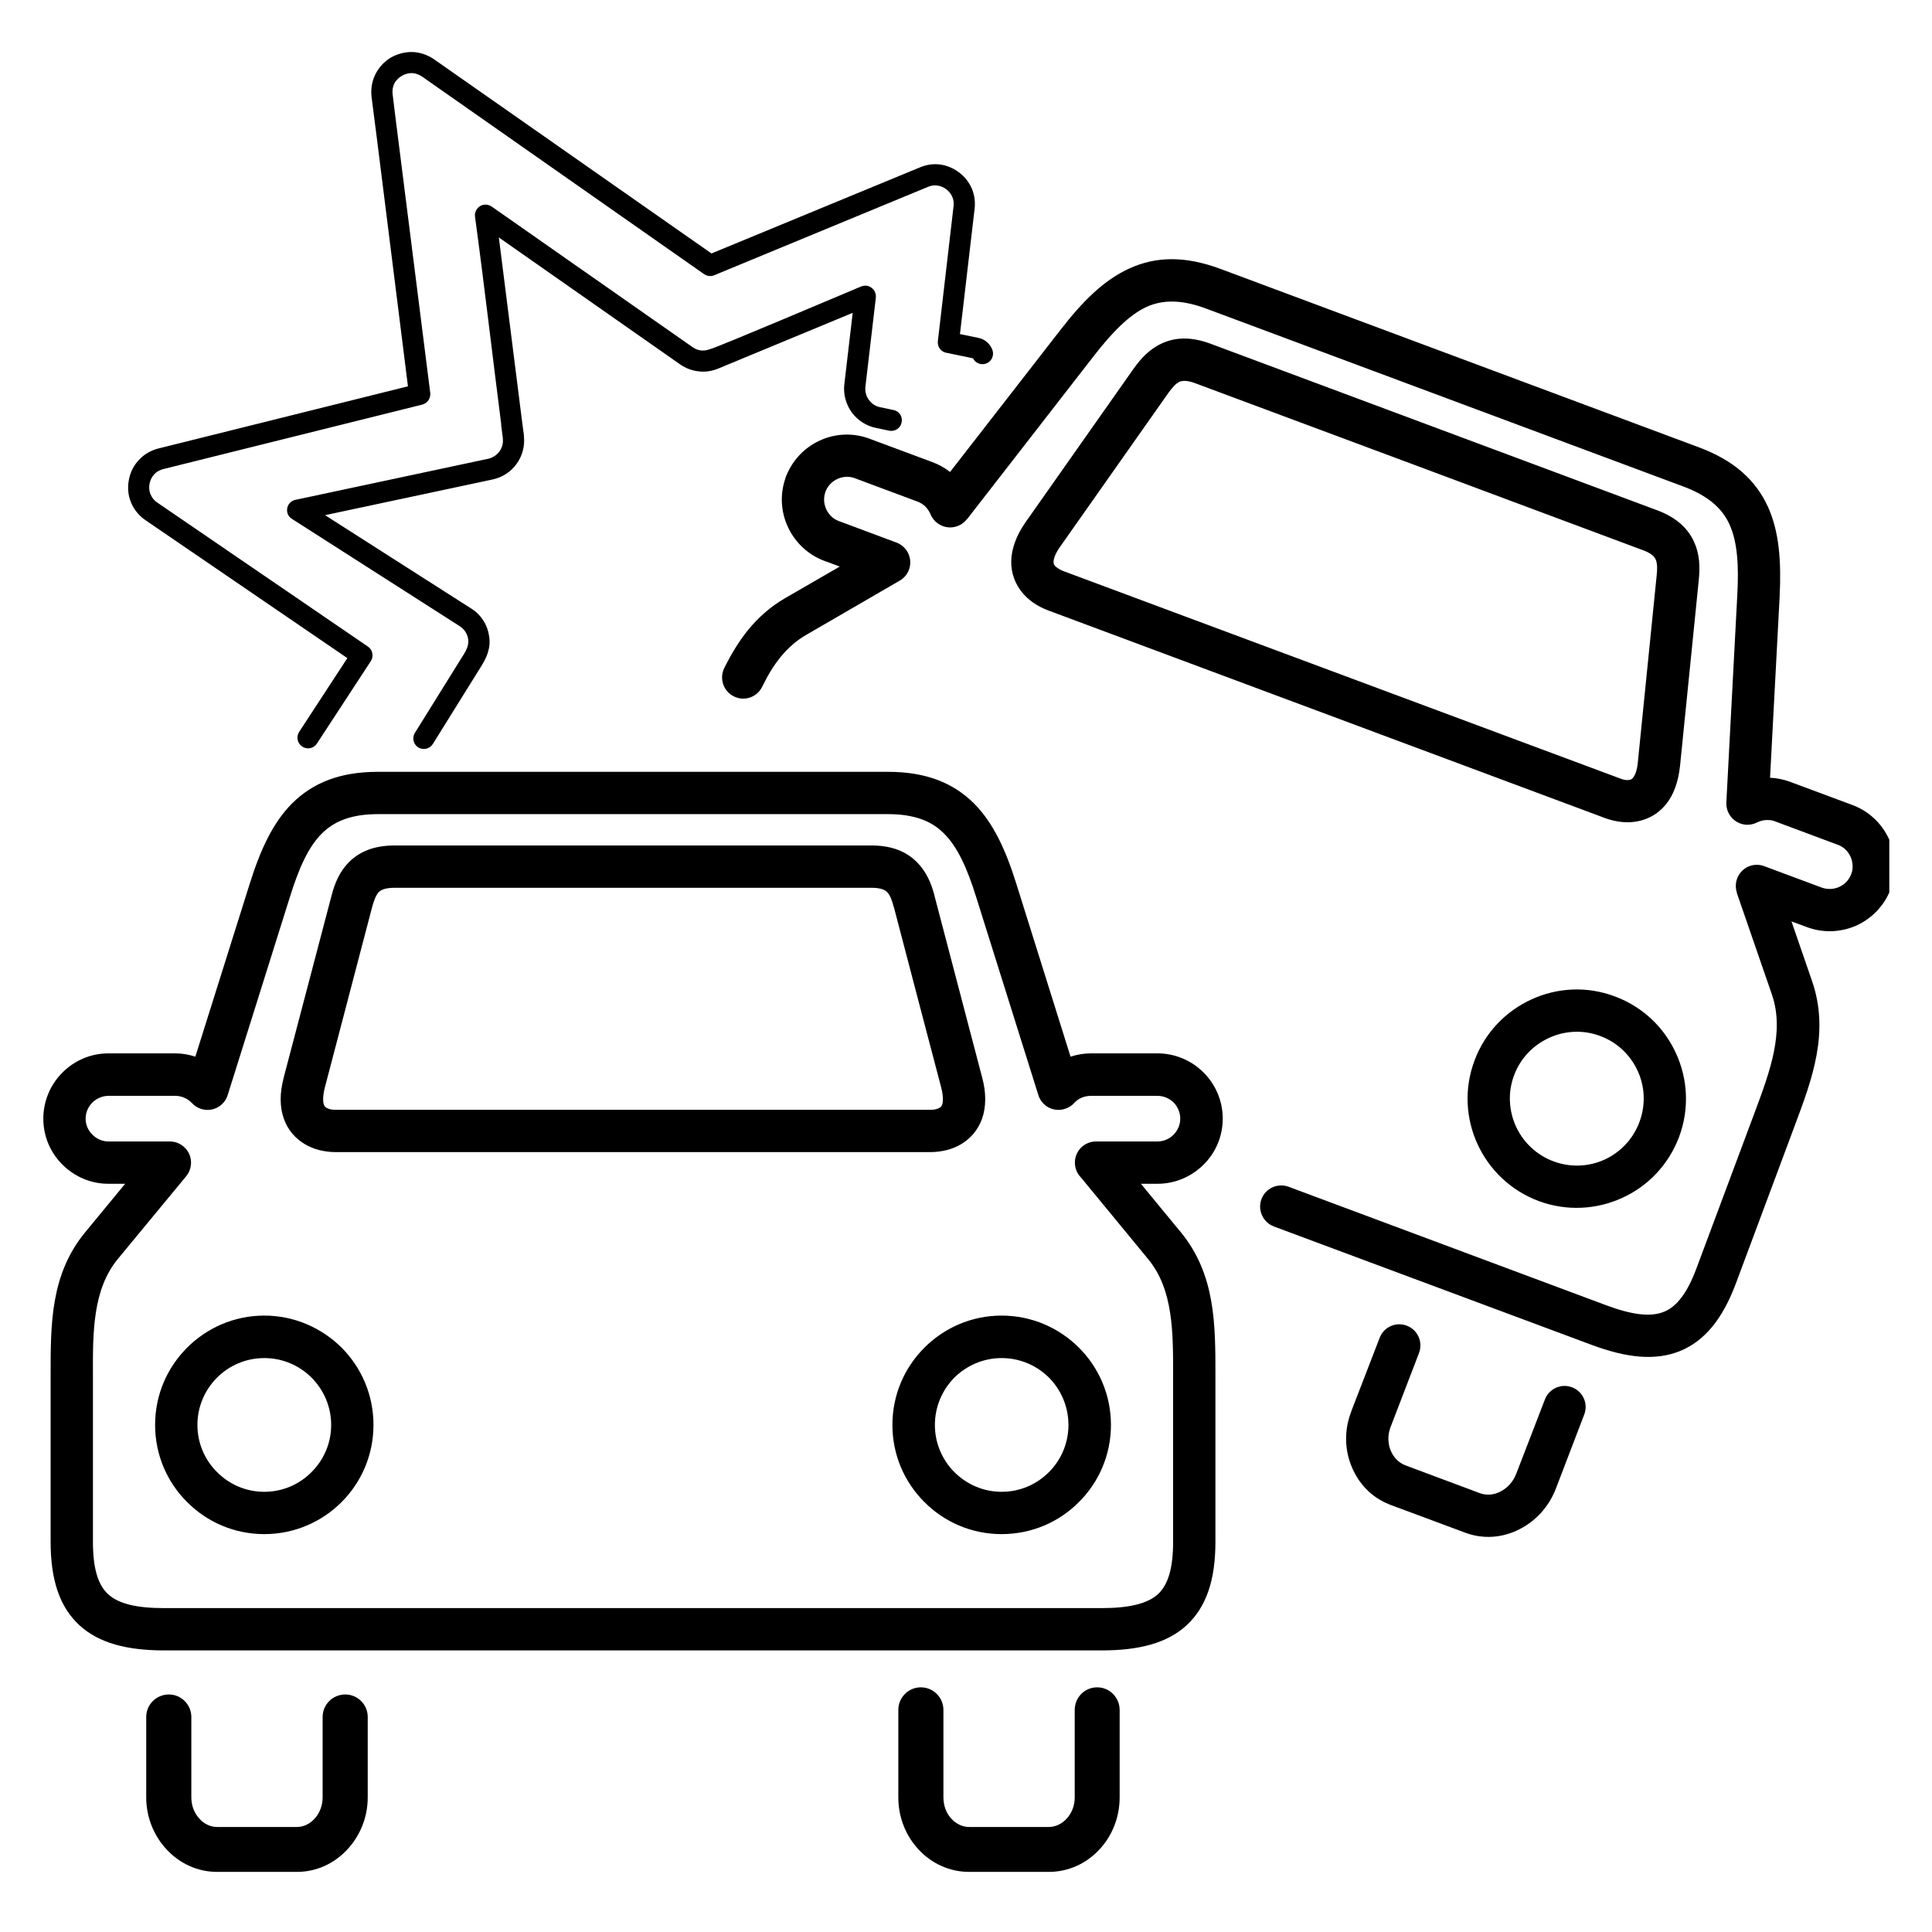 <svg xmlns="http://www.w3.org/2000/svg" xmlns:xlink="http://www.w3.org/1999/xlink" width="1080" zoomAndPan="magnify" viewBox="0 0 810 810" height="1080" preserveAspectRatio="xMidYMid meet" version="1.0"><defs><clipPath id="862e1e9b1e"><path d="M 18.098 21.805 L 792.098 21.805 L 792.098 785 L 18.098 785 Z M 18.098 21.805 " clip-rule="nonzero"/></clipPath></defs><rect x="-81" width="972" fill="#ffffff" y="-81" height="972" fill-opacity="1"/><rect x="-81" width="972" fill="#ffffff" y="-81" height="972" fill-opacity="1"/><g clip-path="url(#862e1e9b1e)"><path fill="#000000" d="M 158.48 323.59 L 372.246 323.59 C 388.379 323.59 399.695 328.262 408.383 336.875 C 416.488 345.051 421.672 356.367 426.125 370.602 L 448.832 443.016 C 451.531 442.141 454.379 441.629 457.301 441.629 L 485.262 441.629 C 492.781 441.629 499.645 444.695 504.609 449.66 C 509.574 454.625 512.641 461.484 512.641 469.004 C 512.641 476.523 509.574 483.387 504.609 488.277 C 499.645 493.242 492.781 496.305 485.262 496.305 L 478.324 496.305 L 495.117 516.672 C 509.574 534.34 509.574 555.219 509.574 576.461 L 509.574 646.395 C 509.574 662.602 505.703 673.844 497.379 681.508 C 489.277 688.879 477.594 691.945 461.824 691.945 L 68.898 691.945 C 53.203 691.945 41.52 688.879 33.344 681.434 C 25.094 673.844 21.223 662.602 21.223 646.395 L 21.223 576.461 C 21.223 555.219 21.152 534.34 35.68 516.672 L 52.473 496.305 L 45.465 496.305 C 37.941 496.305 31.152 493.242 26.188 488.277 C 21.223 483.387 18.16 476.523 18.16 469.004 C 18.16 461.484 21.223 454.625 26.188 449.66 C 31.152 444.695 37.941 441.629 45.465 441.629 L 73.5 441.629 C 76.418 441.629 79.266 442.141 81.895 443.016 L 104.672 370.602 C 109.125 356.367 114.309 345.051 122.414 336.875 C 131.102 328.262 142.344 323.59 158.48 323.59 Z M 647.703 586.754 C 649.457 582.156 654.566 579.891 659.094 581.645 C 663.691 583.395 665.953 588.504 664.203 593.031 L 652.301 624.129 C 649.309 631.867 643.688 637.852 636.898 641.211 C 630.035 644.715 621.93 645.445 614.34 642.598 L 582.945 630.918 L 582.801 630.844 C 582.582 630.773 582.289 630.699 582.07 630.555 C 574.914 627.633 569.586 621.941 566.738 615.004 C 563.816 608.141 563.453 599.965 566.371 592.227 L 566.664 591.352 L 578.418 560.91 C 580.172 556.312 585.281 554.051 589.809 555.801 C 594.406 557.555 596.672 562.664 594.918 567.262 L 583.238 597.703 L 582.945 598.434 C 581.703 601.793 581.852 605.297 583.09 608.215 C 584.188 610.844 586.156 613.035 588.711 614.129 L 589.223 614.348 L 620.473 626.027 C 623.32 627.051 626.312 626.758 629.012 625.371 C 631.934 623.91 634.414 621.281 635.73 617.777 Z M 319.535 287.965 C 317.344 292.344 312.086 294.168 307.707 291.98 C 303.324 289.863 301.5 284.535 303.617 280.152 C 306.465 274.387 309.75 268.91 313.766 263.949 C 318 258.836 323.039 254.312 329.242 250.734 L 352.094 237.523 L 345.523 235.113 C 338.516 232.484 333.188 227.156 330.266 220.805 C 327.492 214.746 326.906 207.664 329.172 200.875 C 329.316 200.219 329.535 199.633 329.828 199.051 C 332.602 192.48 337.641 187.445 343.773 184.668 C 350.125 181.75 357.57 181.312 364.578 183.941 L 390.863 193.723 C 393.562 194.742 396.117 196.129 398.309 197.883 L 444.887 137.949 C 454.016 126.195 462.848 117.438 473.359 112.617 C 484.457 107.508 496.648 107.145 511.762 112.766 L 712.023 187.445 C 727.207 193.066 736.117 201.387 741.227 212.484 C 745.973 222.996 746.848 235.406 746.117 250.223 L 742.102 326.07 C 744.875 326.215 747.652 326.727 750.426 327.75 L 776.707 337.531 C 783.715 340.16 789.047 345.414 791.965 351.766 C 794.887 358.191 795.324 365.637 792.695 372.645 L 792.625 372.863 C 789.996 379.797 784.738 385.055 778.461 387.973 C 772.109 390.82 764.66 391.332 757.578 388.703 L 751.082 386.297 L 759.695 411.262 C 767.145 432.797 759.77 452.434 752.324 472.289 L 727.867 537.844 C 722.242 553.027 714.652 562.227 704.285 566.461 C 694.062 570.547 682.09 569.379 667.27 563.832 L 534.031 514.191 C 529.504 512.438 527.168 507.328 528.848 502.805 C 530.527 498.203 535.637 495.867 540.234 497.547 L 673.477 547.262 C 684.062 551.203 691.945 552.297 697.641 549.961 C 703.117 547.77 707.496 541.859 711.293 531.637 L 735.75 466.156 C 742.027 449.293 748.234 432.652 742.906 417.027 L 728.156 374.324 L 728.23 374.324 C 727.574 372.426 727.574 370.309 728.305 368.336 C 729.984 363.738 735.094 361.402 739.691 363.156 L 763.785 372.133 C 766.266 373.008 768.895 372.863 771.086 371.84 C 773.203 370.891 774.957 369.215 775.906 367.023 C 776.051 366.66 776.195 366.293 776.344 365.93 C 777 363.664 776.781 361.258 775.832 359.141 C 774.809 356.949 772.984 355.051 770.5 354.176 L 744.293 344.395 C 743.051 343.883 741.738 343.738 740.422 343.809 C 739.109 343.883 737.793 344.246 736.625 344.832 C 735.312 345.488 733.777 345.855 732.172 345.781 C 727.281 345.488 723.559 341.328 723.777 336.438 L 728.375 249.348 C 729.035 237.082 728.449 227.23 725.09 219.855 C 722.023 213.066 716.109 207.883 705.891 204.016 L 505.559 129.336 C 495.336 125.539 487.453 125.613 480.66 128.68 C 473.359 132.109 466.426 139.191 458.906 148.828 L 405.391 217.738 L 405.316 217.738 C 404.441 218.906 403.199 219.855 401.742 220.441 C 397.215 222.336 392.031 220.148 390.133 215.621 C 389.621 214.453 388.891 213.285 387.941 212.336 C 386.992 211.461 385.898 210.73 384.656 210.293 L 358.445 200.512 C 355.965 199.562 353.336 199.781 351.074 200.801 C 348.883 201.824 347.059 203.648 346.109 206.059 L 346.109 206.133 C 345.16 208.613 345.379 211.242 346.402 213.504 C 347.422 215.695 349.246 217.594 351.73 218.469 L 375.383 227.301 C 377.43 227.957 379.254 229.344 380.422 231.316 C 382.906 235.551 381.445 241.027 377.211 243.434 L 338.078 266.137 C 333.844 268.547 330.41 271.688 327.418 275.262 C 324.352 278.984 321.797 283.293 319.535 287.965 Z M 677.051 417.758 C 688.879 422.137 697.859 430.973 702.68 441.629 C 707.57 452.289 708.371 464.77 703.992 476.598 C 699.539 488.422 690.777 497.402 680.117 502.219 C 669.461 507.109 656.902 507.914 645.074 503.535 C 633.246 499.082 624.34 490.32 619.449 479.664 C 614.559 469.004 613.754 456.449 618.207 444.621 C 622.59 432.797 631.422 423.891 642.082 419 C 652.742 414.109 665.227 413.305 677.051 417.758 Z M 686.617 449.004 C 683.621 442.434 678.148 437.031 670.848 434.328 C 663.617 431.629 655.953 432.141 649.457 435.133 C 642.883 438.125 637.48 443.602 634.781 450.828 C 632.078 458.055 632.59 465.719 635.582 472.289 C 638.578 478.785 644.051 484.188 651.281 486.891 C 658.508 489.59 666.176 489.152 672.746 486.16 C 679.242 483.168 684.645 477.691 687.348 470.391 C 690.047 463.164 689.609 455.5 686.617 449.004 Z M 507.457 144.082 L 694.793 213.941 C 703.043 217.008 707.715 221.68 710.199 227.082 C 712.605 232.266 712.754 237.594 712.242 242.922 L 704.355 321.18 C 703.992 324.609 703.262 327.676 702.312 330.305 C 700.195 336.07 696.766 339.793 692.676 342.129 C 688.586 344.395 684.133 345.051 679.898 344.613 C 677.562 344.395 675.301 343.809 673.184 343.078 L 439.266 255.844 C 437.148 255.043 435.031 253.945 433.133 252.633 C 429.629 250.152 426.711 246.793 425.102 242.34 C 423.57 237.961 423.422 232.922 425.613 227.082 C 426.562 224.453 428.023 221.754 429.996 218.906 L 475.258 154.594 C 478.324 150.285 481.977 146.273 487.23 143.934 C 492.637 141.453 499.133 141.016 507.457 144.082 Z M 594.918 195.621 L 501.25 160.727 C 498.039 159.484 495.922 159.484 494.461 160.07 C 492.855 160.871 491.32 162.695 489.789 164.812 L 444.523 229.125 C 443.355 230.734 442.625 232.121 442.188 233.289 C 441.676 234.746 441.602 235.77 441.82 236.426 C 442.039 237.082 442.625 237.668 443.355 238.105 C 444.012 238.617 444.742 238.98 445.398 239.273 L 679.387 326.434 C 680.117 326.727 680.848 326.945 681.652 327.02 C 682.527 327.094 683.402 327.02 683.914 326.727 C 684.57 326.363 685.156 325.559 685.738 324.098 C 686.18 322.859 686.543 321.324 686.688 319.426 L 694.574 241.172 C 694.867 238.617 694.867 236.133 694.137 234.527 C 693.48 233.07 691.871 231.754 688.586 230.586 Z M 374.582 171.895 C 376.992 172.332 378.523 174.668 378.012 177.078 C 377.574 179.488 375.238 181.02 372.828 180.582 L 367.281 179.414 C 363.047 178.539 359.469 176.129 357.059 172.844 C 354.723 169.559 353.48 165.398 353.992 161.09 L 357.496 131.16 L 301.137 154.52 C 298.434 155.617 295.66 156.055 292.957 155.688 C 290.184 155.398 287.555 154.449 285.148 152.77 L 209.145 99.551 L 218.93 177.078 L 219.66 182.551 L 219.66 182.992 C 220.098 187.152 218.93 191.168 216.664 194.379 C 214.328 197.664 210.754 200.145 206.52 201.023 L 136.285 215.988 L 197.539 255.113 C 199.656 256.43 201.336 258.109 202.574 260.078 C 203.891 262.051 204.691 264.238 205.059 266.648 C 205.496 269.203 205.203 271.539 204.473 273.801 C 203.816 275.848 202.793 277.672 201.699 279.422 L 181.477 311.91 C 180.164 314.027 177.461 314.609 175.344 313.367 C 173.301 312.055 172.641 309.281 173.957 307.238 L 194.18 274.75 C 194.984 273.512 195.641 272.27 196.004 271.102 C 196.297 270.078 196.441 269.059 196.297 267.961 C 196.078 266.793 195.711 265.773 195.129 264.898 C 194.543 263.949 193.742 263.219 192.793 262.559 L 122.707 217.738 C 121.609 217.156 120.734 216.133 120.441 214.82 C 119.93 212.41 121.465 210 123.875 209.562 L 204.691 192.336 C 206.664 191.895 208.344 190.727 209.438 189.195 C 210.461 187.734 211.043 185.91 210.824 183.941 L 210.824 183.648 L 210.094 178.098 L 210.168 178.098 C 206.445 149.047 203.086 119.773 199.145 90.793 C 199 89.695 199.289 88.602 199.945 87.652 C 201.336 85.68 204.035 85.172 206.078 86.559 L 290.258 145.469 C 291.352 146.273 292.594 146.781 293.906 146.93 C 295.148 147.074 296.465 146.855 297.777 146.344 C 299.09 146.344 354.504 122.84 360.781 120.211 C 361.586 119.844 362.391 119.699 363.266 119.773 C 365.676 120.066 367.426 122.254 367.207 124.738 L 362.828 162.113 C 362.609 164.156 363.121 166.129 364.289 167.66 C 365.383 169.195 367.062 170.363 369.031 170.727 Z M 132.852 311.762 C 131.539 313.805 128.766 314.391 126.719 313.004 C 124.676 311.691 124.094 308.914 125.406 306.871 L 145.629 275.918 L 61.012 218.102 C 58.238 216.207 56.195 213.652 54.953 210.73 L 54.883 210.512 C 53.715 207.664 53.422 204.527 54.004 201.312 C 54.59 198.027 56.051 195.109 58.238 192.844 C 60.355 190.508 63.203 188.832 66.418 188.027 L 171.035 161.965 L 157.531 54.219 L 157.457 53.781 L 155.777 40.641 C 155.414 37.355 155.922 34.145 157.312 31.297 C 158.699 28.449 160.887 25.969 163.734 24.215 C 166.656 22.535 169.797 21.734 172.934 21.805 C 176.148 21.953 179.215 22.973 181.988 24.871 L 298.289 106.266 L 385.605 70.207 C 388.379 69.039 391.301 68.598 394.074 68.965 C 396.922 69.328 399.695 70.496 402.031 72.25 C 404.516 74.074 406.266 76.41 407.434 79.039 C 408.531 81.668 408.969 84.586 408.602 87.578 L 402.469 140.066 L 410.281 141.672 C 411.598 141.965 412.766 142.547 413.715 143.352 C 414.734 144.227 415.539 145.324 416.051 146.637 C 416.926 148.973 415.758 151.527 413.496 152.402 C 411.305 153.207 408.895 152.258 407.945 150.215 L 396.996 147.949 C 394.66 147.66 392.906 145.469 393.199 143.059 L 399.77 86.559 C 399.988 85.098 399.77 83.711 399.258 82.543 C 398.746 81.301 397.871 80.207 396.703 79.332 C 395.535 78.453 394.293 77.945 392.98 77.797 C 391.664 77.578 390.277 77.797 388.965 78.383 L 299.457 115.391 C 298.07 115.977 296.535 115.832 295.223 114.953 L 176.949 32.098 C 175.637 31.223 174.176 30.711 172.715 30.641 C 171.254 30.641 169.723 31.004 168.336 31.879 C 166.949 32.684 165.926 33.852 165.27 35.094 C 164.684 36.406 164.391 37.941 164.613 39.547 L 166.219 52.684 L 166.289 53.125 L 180.383 164.742 L 180.383 164.812 C 180.602 167.004 179.215 169.047 177.023 169.633 L 68.535 196.641 C 67 197.008 65.613 197.809 64.664 198.832 C 63.641 199.926 62.984 201.312 62.691 202.848 C 62.402 204.379 62.547 205.84 63.059 207.152 L 63.133 207.301 C 63.715 208.688 64.664 209.855 65.977 210.73 L 154.172 271.027 C 156.215 272.344 156.801 275.117 155.484 277.16 Z M 450.582 716.914 C 450.582 711.656 454.742 707.422 460 707.422 C 465.184 707.422 469.418 711.656 469.418 716.914 L 469.418 753.559 C 469.418 762.027 466.207 769.766 460.949 775.387 C 455.547 781.227 448.027 784.801 439.703 784.801 L 406.34 784.801 C 398.016 784.801 390.496 781.227 385.094 775.387 C 379.84 769.766 376.625 762.027 376.625 753.559 L 376.625 716.914 C 376.625 711.656 380.859 707.422 386.043 707.422 C 391.301 707.422 395.535 711.656 395.535 716.914 L 395.535 753.559 C 395.535 757.137 396.777 760.273 398.895 762.539 C 400.863 764.656 403.492 765.969 406.34 765.969 L 439.703 765.969 C 442.551 765.969 445.18 764.656 447.152 762.539 C 449.27 760.273 450.582 757.137 450.582 753.559 Z M 135.262 719.832 C 135.262 714.648 139.496 710.414 144.754 710.414 C 149.938 710.414 154.172 714.648 154.172 719.832 L 154.172 753.559 C 154.172 762.027 150.887 769.766 145.629 775.387 C 140.227 781.227 132.781 784.801 124.457 784.801 L 91.02 784.801 C 82.77 784.801 75.25 781.227 69.848 775.387 C 64.59 769.766 61.305 762.027 61.305 753.559 L 61.305 719.832 C 61.305 714.648 65.539 710.414 70.797 710.414 C 75.98 710.414 80.215 714.648 80.215 719.832 L 80.215 753.559 C 80.215 757.137 81.527 760.273 83.645 762.539 C 85.543 764.656 88.172 765.969 91.02 765.969 L 124.457 765.969 C 127.305 765.969 129.934 764.656 131.832 762.539 C 133.949 760.273 135.262 757.137 135.262 753.559 Z M 231.559 341.328 L 158.48 341.328 C 147.527 341.328 140.227 344.176 134.969 349.43 C 129.203 355.125 125.262 364.176 121.609 375.855 L 95.473 459.078 C 95.035 460.535 94.23 461.852 93.062 462.945 C 89.488 466.305 83.863 466.086 80.508 462.508 C 79.629 461.559 78.535 460.754 77.293 460.246 C 76.199 459.734 74.887 459.441 73.496 459.441 L 45.465 459.441 C 42.906 459.441 40.5 460.535 38.746 462.215 C 36.996 463.969 35.898 466.375 35.898 469.004 C 35.898 471.633 36.996 473.969 38.746 475.719 C 40.5 477.473 42.906 478.566 45.465 478.566 L 71.234 478.566 C 73.207 478.566 75.176 479.223 76.855 480.613 C 80.652 483.676 81.164 489.297 78.098 493.094 L 49.332 527.914 C 38.891 540.691 38.891 558.43 38.965 576.461 L 38.965 646.395 C 38.965 657.344 41.008 664.426 45.316 668.367 C 49.844 672.527 57.582 674.207 68.898 674.207 L 461.824 674.207 C 473.141 674.207 480.953 672.457 485.48 668.367 C 489.789 664.352 491.832 657.344 491.832 646.395 L 491.832 576.461 C 491.832 558.43 491.906 540.691 481.391 527.914 L 453.211 493.68 C 451.605 492.074 450.656 489.883 450.656 487.402 C 450.656 482.508 454.598 478.566 459.562 478.566 L 485.262 478.566 C 487.891 478.566 490.297 477.473 492.051 475.719 C 493.73 473.969 494.824 471.633 494.824 469.004 C 494.824 466.375 493.73 463.969 492.051 462.215 C 490.297 460.535 487.891 459.441 485.262 459.441 L 457.301 459.441 C 455.91 459.441 454.598 459.734 453.43 460.246 C 452.336 460.684 451.312 461.414 450.438 462.363 C 449.414 463.531 448.027 464.406 446.422 464.918 C 441.75 466.375 436.785 463.82 435.324 459.078 L 409.188 375.855 C 405.535 364.176 401.52 355.125 395.754 349.43 C 390.57 344.176 383.27 341.328 372.246 341.328 Z M 110.805 551.566 C 123.434 551.566 134.898 556.75 143.219 565 C 151.469 573.32 156.582 584.711 156.582 597.41 C 156.582 610.039 151.469 621.5 143.219 629.75 C 134.898 638.074 123.434 643.184 110.805 643.184 C 98.176 643.184 86.711 638.074 78.461 629.75 C 70.141 621.5 65.027 610.039 65.027 597.41 C 65.027 584.711 70.141 573.32 78.461 565 C 86.711 556.75 98.176 551.566 110.805 551.566 Z M 130.59 577.555 C 125.551 572.52 118.543 569.379 110.805 569.379 C 103.066 569.379 96.059 572.52 91.02 577.555 C 85.91 582.664 82.77 589.672 82.77 597.41 C 82.77 605.148 85.91 612.156 91.02 617.195 C 96.059 622.305 103.066 625.445 110.805 625.445 C 118.543 625.445 125.551 622.305 130.59 617.195 C 135.699 612.156 138.84 605.148 138.84 597.41 C 138.84 589.672 135.699 582.664 130.59 577.555 Z M 419.918 551.566 C 432.621 551.566 444.086 556.75 452.336 565 C 460.656 573.32 465.77 584.711 465.77 597.41 C 465.77 610.039 460.656 621.5 452.336 629.75 C 444.086 638.074 432.621 643.184 419.918 643.184 C 407.289 643.184 395.828 638.074 387.578 629.75 C 379.254 621.5 374.145 610.039 374.145 597.41 C 374.145 584.711 379.254 573.32 387.578 565 C 395.828 556.75 407.289 551.566 419.918 551.566 Z M 439.777 577.555 C 434.668 572.52 427.73 569.379 419.918 569.379 C 412.254 569.379 405.246 572.52 400.133 577.555 C 395.098 582.664 391.957 589.672 391.957 597.41 C 391.957 605.148 395.098 612.156 400.133 617.195 C 405.246 622.305 412.254 625.445 419.918 625.445 C 427.73 625.445 434.668 622.305 439.777 617.195 C 444.816 612.156 447.953 605.148 447.953 597.41 C 447.953 589.672 444.816 582.664 439.777 577.555 Z M 165.414 354.469 L 365.383 354.469 C 374.145 354.469 380.129 357.168 384.363 361.402 C 388.453 365.492 390.496 370.453 391.812 375.562 L 391.883 375.93 L 411.742 451.629 C 412.691 455.062 413.055 458.129 413.055 460.828 C 413.055 466.961 411.16 471.707 408.164 475.281 C 405.172 478.859 401.23 481.051 397.066 482.145 C 394.73 482.727 392.395 483.02 390.207 483.02 L 140.52 483.02 C 138.328 483.02 136.066 482.727 133.73 482.145 C 129.566 481.051 125.625 478.859 122.559 475.281 C 119.566 471.707 117.668 466.961 117.668 460.828 C 117.668 458.129 118.105 455.062 118.98 451.629 L 138.984 375.562 C 140.301 370.453 142.27 365.492 146.359 361.402 C 150.668 357.168 156.582 354.469 165.414 354.469 Z M 265.363 372.207 L 165.414 372.207 C 161.91 372.207 159.938 372.938 158.844 373.957 C 157.602 375.273 156.801 377.535 156.07 380.09 L 136.137 456.156 C 135.699 457.91 135.48 459.516 135.48 460.828 C 135.48 462.434 135.773 463.383 136.211 463.895 C 136.648 464.406 137.379 464.77 138.184 464.988 C 138.914 465.207 139.715 465.281 140.52 465.281 L 390.207 465.281 C 391.082 465.281 391.883 465.207 392.543 464.988 C 393.418 464.77 394.148 464.406 394.586 463.895 C 395.023 463.383 395.316 462.434 395.316 460.828 C 395.316 459.516 395.098 457.91 394.66 456.156 C 394.66 456.156 376.406 386.734 374.801 380.457 L 374.656 380.09 C 373.996 377.535 373.195 375.273 371.879 373.957 C 370.859 372.938 368.887 372.207 365.383 372.207 Z M 265.363 372.207 " fill-opacity="1" fill-rule="nonzero"/></g></svg>